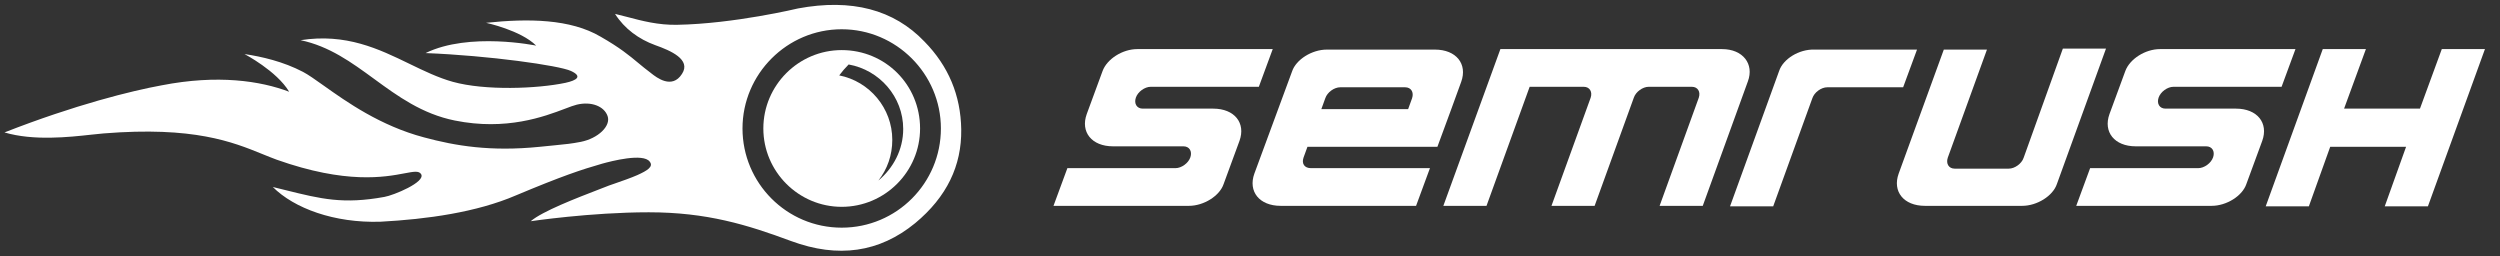 <svg width="166" height="17" viewBox="0 0 166 17" fill="none" xmlns="http://www.w3.org/2000/svg">
<rect x="0" y="0" width="166" height="17" fill="#333333" stroke="none"/>
<path d="M114.347 3.26H99.626V3.26L95.838 13.668V13.668H98.704V13.668L101.569 5.763V5.763H105.159C105.554 5.763 105.751 6.093 105.62 6.488L103.018 13.668V13.668H105.883V13.668L108.485 6.488C108.617 6.093 109.078 5.763 109.473 5.763H112.338C112.734 5.763 112.931 6.093 112.799 6.488L110.198 13.668V13.668H113.063V13.668L116.06 5.401C116.488 4.249 115.731 3.26 114.347 3.26Z" fill="white"/>
<path d="M134.371 10.473C134.24 10.868 133.778 11.198 133.383 11.198V11.198H129.793C129.398 11.198 129.201 10.868 129.332 10.473L131.934 3.293V3.293H129.069V3.293L126.072 11.527C125.644 12.713 126.401 13.668 127.817 13.668H134.272C135.261 13.668 136.314 13.009 136.578 12.219L139.838 3.228V3.228H136.973V3.228L134.371 10.473Z" fill="white"/>
<path fill-rule="evenodd" clip-rule="evenodd" d="M86.814 9.749L86.551 10.473C86.419 10.868 86.617 11.165 87.045 11.165H94.949L94.027 13.668H85.036C83.62 13.668 82.862 12.713 83.29 11.527L85.793 4.743C86.057 3.952 87.111 3.293 88.099 3.293H95.278C96.695 3.293 97.452 4.249 97.024 5.434L96.365 7.246L95.443 9.749H86.814ZM88.988 5.796C88.593 5.796 88.132 6.126 88 6.521L87.737 7.246H93.5L93.763 6.521C93.895 6.126 93.698 5.796 93.302 5.796H88.988Z" fill="white"/>
<path d="M162.135 3.26L160.686 7.213V7.213H155.647V7.213L157.096 3.26V3.26H154.231V3.26L150.443 13.701V13.701H153.308V13.701L154.725 9.749V9.749H159.763V9.749L158.347 13.701V13.701H161.213V13.701L165 3.26V3.26H162.135V3.26Z" fill="white"/>
<path d="M118.135 4.71L114.874 13.701V13.701H117.74V13.701L120.341 6.521C120.473 6.126 120.934 5.796 121.329 5.796H126.368V5.796L127.29 3.293V3.293H120.473C119.452 3.26 118.398 3.919 118.135 4.71Z" fill="white"/>
<path d="M73.213 4.71V4.71L72.159 7.575C71.731 8.761 72.488 9.716 73.904 9.716H78.581V9.716C78.976 9.716 79.174 10.045 79.042 10.44V10.44C78.91 10.835 78.449 11.165 78.054 11.165H70.874V11.165L69.952 13.668V13.668H78.943C79.931 13.668 80.985 13.009 81.249 12.219L82.302 9.353C82.731 8.168 81.973 7.213 80.557 7.213H75.88C75.485 7.213 75.287 6.883 75.419 6.488V6.488C75.551 6.093 76.012 5.763 76.407 5.763H83.587V5.763L84.509 3.26V3.26H75.518C74.53 3.26 73.509 3.919 73.213 4.71Z" fill="white"/>
<path d="M141.123 4.71V4.71L140.069 7.575C139.641 8.761 140.398 9.716 141.814 9.716H146.491V9.716C146.886 9.716 147.084 10.045 146.952 10.44V10.44C146.82 10.835 146.359 11.165 145.964 11.165H138.784V11.165L137.862 13.668V13.668H146.853C147.841 13.668 148.895 13.009 149.159 12.219L150.213 9.353C150.641 8.168 149.883 7.213 148.467 7.213H143.79C143.395 7.213 143.198 6.883 143.329 6.488V6.488C143.461 6.093 143.922 5.763 144.317 5.763H151.497V5.763L152.419 3.26V3.26H143.428C142.44 3.26 141.419 3.919 141.123 4.71Z" fill="white"/>
<path fill-rule="evenodd" clip-rule="evenodd" d="M52.991 0.56C56.548 -0.099 59.347 0.626 61.389 2.766C62.97 4.38 63.793 6.323 63.826 8.596C63.859 11 62.871 13.075 60.764 14.82C58.392 16.764 55.659 17.159 52.53 16.006C49.599 14.919 46.931 14.096 43.078 14.096C39.224 14.096 35.239 14.689 35.239 14.689C36.018 14.025 38.261 13.16 39.824 12.557C40.046 12.472 40.254 12.391 40.443 12.317C40.553 12.279 40.664 12.241 40.774 12.202C41.328 12.01 41.881 11.818 42.32 11.626C42.979 11.329 43.407 11.066 43.144 10.736C42.715 10.144 40.575 10.704 39.982 10.868C38.599 11.264 37.314 11.692 34.252 12.976C31.65 14.096 28.356 14.557 25.261 14.722C22.198 14.82 19.53 13.832 18.114 12.416C18.422 12.491 18.715 12.563 18.995 12.633C21.317 13.209 22.791 13.574 25.524 13.075C26.117 12.976 28.29 12.087 27.961 11.56C27.814 11.329 27.475 11.393 26.861 11.509C25.553 11.757 22.995 12.241 18.377 10.605C18.068 10.492 17.755 10.365 17.426 10.231C15.444 9.425 12.872 8.379 6.883 8.859C6.659 8.877 6.383 8.907 6.069 8.941C4.582 9.105 2.226 9.364 0.296 8.793C5.006 6.949 8.76 6.027 10.736 5.665C14.458 4.94 17.29 5.368 19.201 6.093C18.377 4.71 16.236 3.59 16.236 3.59C17.356 3.754 18.805 4.084 20.123 4.775C20.479 4.963 20.939 5.289 21.5 5.688C23.011 6.761 25.252 8.354 28.159 9.123C30.233 9.683 32.572 10.078 35.832 9.748C36.248 9.705 36.575 9.673 36.847 9.647C37.608 9.572 37.935 9.541 38.566 9.419C39.718 9.189 40.575 8.365 40.344 7.707C40.114 7.048 39.258 6.719 38.302 6.949C38.11 6.994 37.847 7.093 37.517 7.219C36.148 7.737 33.623 8.693 30.201 8.003C28.025 7.564 26.419 6.392 24.844 5.241C23.343 4.145 21.87 3.069 19.958 2.668C22.982 2.197 25.153 3.251 27.196 4.242C28.157 4.708 29.089 5.16 30.069 5.434C32.21 6.027 35.668 5.895 37.545 5.5C38.302 5.335 38.698 5.072 37.907 4.71C37.117 4.347 32.473 3.689 28.258 3.524C31.156 2.108 35.602 3.03 35.602 3.03C34.581 2.009 32.275 1.515 32.275 1.515C35.075 1.219 37.874 1.251 39.883 2.437C41.167 3.171 41.781 3.681 42.379 4.179C42.641 4.396 42.899 4.611 43.21 4.841C43.221 4.85 43.234 4.861 43.248 4.872C43.591 5.141 44.62 5.951 45.284 4.907C45.91 3.952 44.527 3.359 43.506 2.997C42.419 2.602 41.464 1.91 40.838 0.922C41.104 0.983 41.379 1.056 41.666 1.131C42.627 1.385 43.713 1.672 44.955 1.647C48.742 1.581 52.991 0.56 52.991 0.56ZM49.302 8.53C49.302 12.153 52.233 15.117 55.889 15.117C59.545 15.117 62.476 12.153 62.476 8.53C62.476 4.907 59.512 1.943 55.889 1.943C52.266 1.943 49.302 4.907 49.302 8.53Z" fill="white"/>
<path fill-rule="evenodd" clip-rule="evenodd" d="M50.686 8.53C50.686 5.665 53.024 3.326 55.889 3.326C58.787 3.326 61.093 5.632 61.093 8.53C61.093 11.395 58.755 13.733 55.889 13.733C53.024 13.733 50.686 11.395 50.686 8.53ZM59.248 9.287C59.248 10.308 58.919 11.23 58.326 11.988C59.314 11.165 59.973 9.946 59.973 8.563C59.973 6.422 58.392 4.644 56.35 4.281C56.12 4.512 55.922 4.742 55.724 5.006C57.733 5.401 59.248 7.18 59.248 9.287Z" fill="white"/>
</svg>
